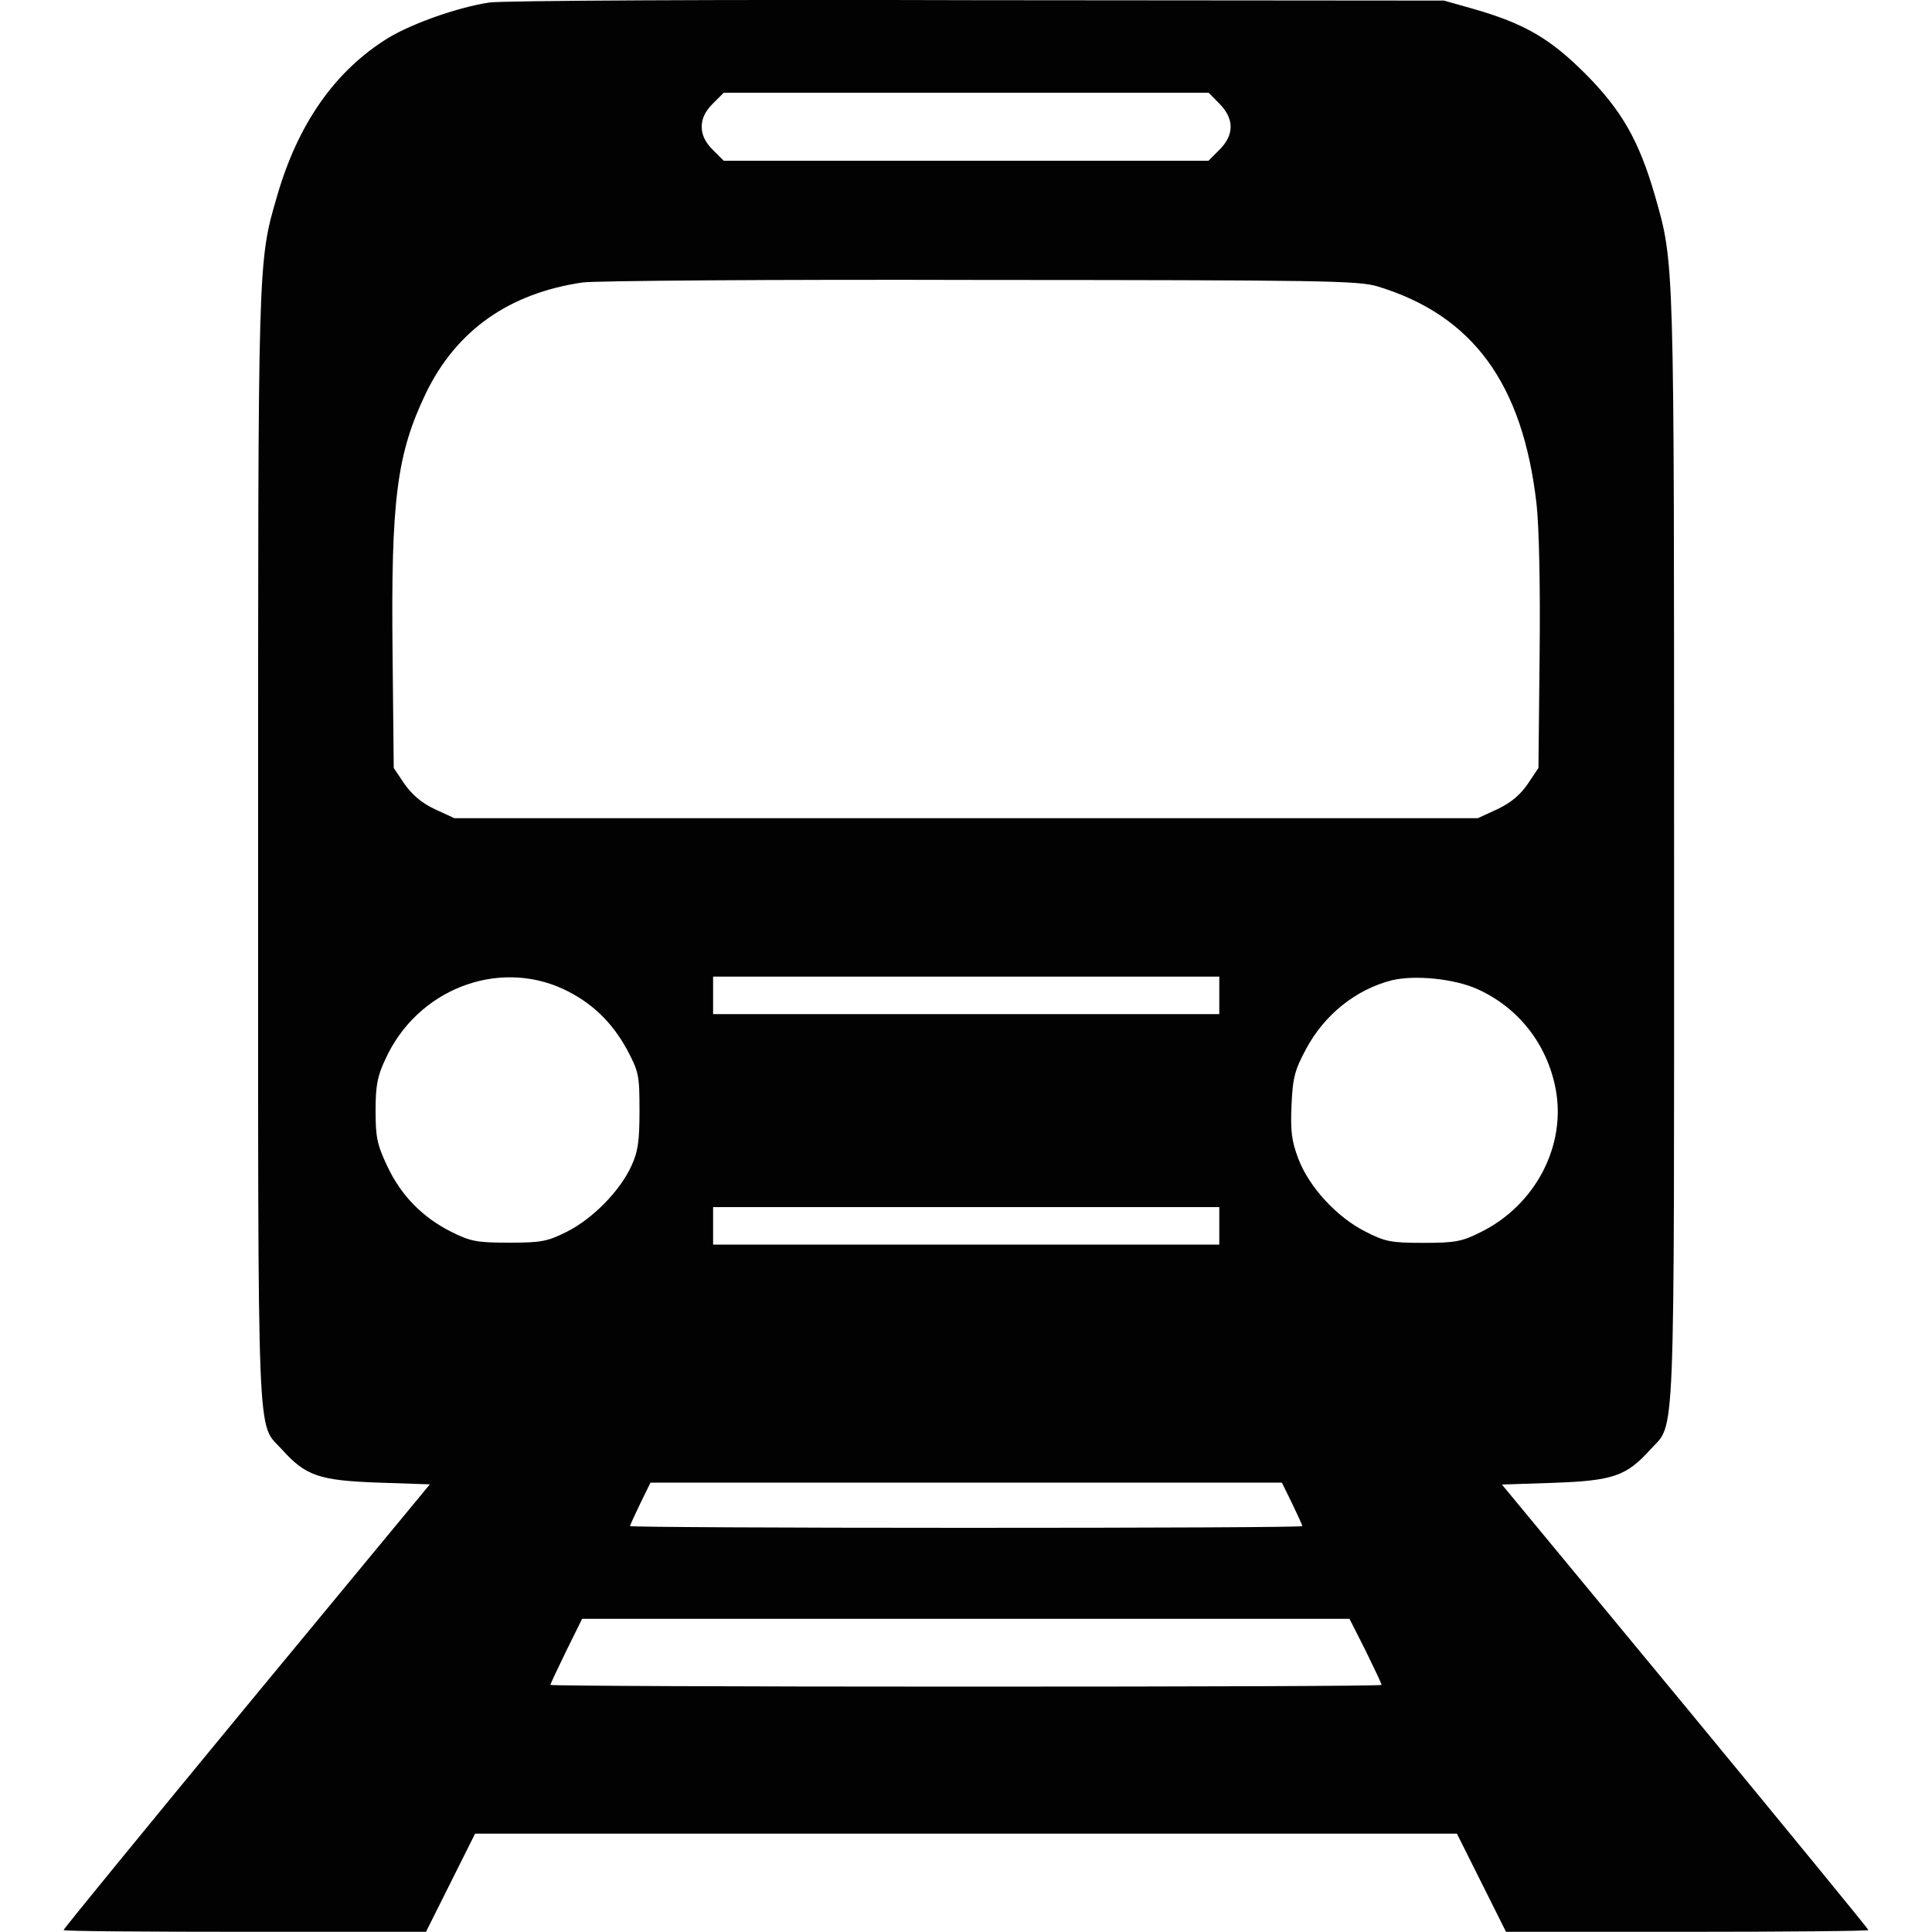<?xml version="1.0" encoding="utf-8"?>
<!-- Generator: Adobe Illustrator 22.1.0, SVG Export Plug-In . SVG Version: 6.00 Build 0)  -->
<svg version="1.1" id="Слой_1" xmlns="http://www.w3.org/2000/svg" xmlns:xlink="http://www.w3.org/1999/xlink" x="0px" y="0px"
	 viewBox="0 0 100 100" style="enable-background:new 0 0 100 100;" xml:space="preserve">
<style type="text/css">
	.st0{display:none;}
	.st1{display:inline;}
	.st2{fill:#020203;}
	.st3{display:inline;fill:#020203;}
</style>
<g id="Слой_1_1_" class="st0">
	<g class="st1">
		<path class="st2" d="M95.2,1.4L85,6.1c-0.7,0.3-1.3,0.7-1.8,1.2L66.5,24L9,17.1c-1-0.1-2.1,0.2-2.8,1L3,21.3
			c-1.7,1.7-1.2,4.6,1,5.5l41.2,18.5L33.4,57.1H12.7c-0.9,0-1.8,0.4-2.4,1l-1.7,1.7c-1.7,1.7-1.2,4.6,1.1,5.6l17.4,7.5l7.5,17.4
			c0.9,2.2,3.9,2.8,5.6,1.1l1.7-1.7c0.6-0.6,1-1.5,1-2.4V66.6l11.8-11.8L73.2,96c1,2.2,3.8,2.7,5.5,1l3.2-3.2c0.7-0.7,1.1-1.8,1-2.8
			L76,33.5l16.7-16.7c0.5-0.5,0.9-1.1,1.2-1.8l4.7-10.2C99.5,2.6,97.4,0.5,95.2,1.4z"/>
	</g>
</g>
<g id="Слой_2_1_">
	<g>
		<g transform="translate(0,512) scale(0.1,-0.1)">
			<path class="st2" d="M253.3,5118.7c-16.1-2.4-39.9-10.8-52.3-18.3c-27.6-17-46.7-44.4-57.5-81.6c-10.2-35-9.9-30.9-9.9-338.8
				c0-316.1-0.8-295.8,12.3-310.2c12.3-13.7,19.2-16.1,49.9-17.2l26.7-0.9l-94.8-114.7c-52.2-63.3-94.8-115.4-94.8-116
				s42.2-0.9,93.8-0.9h93.8l12.7,25.4l12.7,25.4H500h254.1l12.7-25.4l12.7-25.4h93.8c51.6,0,93.8,0.4,93.8,0.9
				c0,0.5-42.6,52.5-94.8,115.8l-94.9,114.8l26.9,0.9c30.7,1.1,37.5,3.5,49.9,17.2c13.1,14.5,12.3-5.9,12.3,310.2
				c0,308.7,0.2,303.4-9.9,338.8c-8.2,28.4-17.2,44.2-36,63.1c-18.3,18.3-31.5,26-58,33.6l-15.2,4.3l-241.4,0.2
				C373.2,5120.3,259.4,5119.7,253.3,5118.7z M631.2,5066.3c7.7-7.8,7.7-16.1,0-23.8l-5.7-5.7H500.1H374.6l-5.7,5.7
				c-3.9,3.9-5.7,7.7-5.7,11.9s1.8,8,5.7,11.9l5.7,5.7h125.5h125.5L631.2,5066.3z M713.2,4971.7c49.2-15,75-50.3,82.1-112.5
				c1.3-11.3,2-42.6,1.6-77.8l-0.6-58.9l-5.5-8.2c-3.9-5.7-8.6-9.7-15.7-13.1l-10.2-4.7H500.1H235.2l-10.2,4.7
				c-7,3.3-11.7,7.5-15.7,13.1l-5.5,8.2l-0.6,58.9c-0.9,80.3,2.2,103.6,17.2,135c15.7,32.4,42.8,51.8,81.2,57.4
				c6.4,0.9,99.3,1.6,206.3,1.3C683.5,4975,703.4,4974.8,713.2,4971.7z M291.5,4608.1c14.5-6.8,25-16.8,32.9-31.1
				c6.2-11.7,6.6-13.3,6.6-31.8c0-16.1-0.8-21.4-4.2-28.7c-5.9-12.9-19.9-27.2-33.3-34c-10.2-5.1-13.3-5.7-30-5.7
				c-16.4,0-19.9,0.6-29.7,5.5c-15,7.5-26.2,18.8-33.4,34.2c-5.3,11.2-6,15.2-6,28.7c0,12.7,0.9,17.8,5.1,26.6
				C215.8,4607.7,257.3,4623.9,291.5,4608.1z M631.1,4604.8v-9.7h-131h-131v9.7v9.7h131h131V4604.8z M765,4607.9
				c20.9-9.5,35.6-28.2,40.1-51c5.9-29.7-10.4-60.8-38.8-74.7c-9.7-4.9-13.3-5.5-29.7-5.5c-16.6,0-19.7,0.6-30,5.9
				c-14.8,7.5-29.1,23.1-34.6,37.7c-3.5,9.2-4.1,14.3-3.5,27.8c0.6,14.3,1.8,18.3,7.5,28.9c9.4,17.7,25.8,30.9,44.4,35.6
				C732.4,4615.5,753.1,4613.4,765,4607.9z M631.1,4485.5v-9.7h-131h-131v9.7v9.7h131h131V4485.5z M668.8,4341.8
				c2.9-6,5.3-11.3,5.3-11.7c0-0.6-78.1-0.9-174-0.9c-95.6,0-174,0.4-174,0.9c0,0.4,2.4,5.7,5.3,11.7l5.3,10.8h163.4h163.4
				L668.8,4341.8z M706.9,4265.5c4.5-9.2,8.2-17,8.2-17.6s-96.8-0.9-215.1-0.9s-215.1,0.4-215.1,0.9c0,0.5,3.7,8.4,8.2,17.6
				l8.2,16.6h198.6h198.6L706.9,4265.5z"/>
		</g>
	</g>
</g>
<g id="Слой_3" class="st0">
	<path class="st3" d="M95.8,30.1c1.1,0,2,0.9,2,2v2c0,3.2-3.7,3.9-6.4,3.9l-4.3-8h8.7V30.1z M90,44.1c2.5,4.7,3.8,9,3.8,14.6
		c0,5.5-1.6,10.1-4,15.8v7.3c0,2.2-1.8,4-4,4h-6c-2.2,0-4-1.8-4-4v-4H24.1v4c0,2.2-1.8,4-4,4h-6c-2.2,0-4-1.8-4-4v-7.3
		c-2.4-5.8-4-10.4-4-15.8c0-5.6,1.2-9.9,3.8-14.6c3.3-6.1,7.4-13.7,11.7-20.9c3.3-5.5,5-6.8,9.1-7.5c6.1-1.1,11.6-1.5,19.3-1.5
		s13.2,0.4,19.3,1.5c4,0.7,5.8,2,9.1,7.5C82.7,30.3,86.7,37.9,90,44.1z M26.1,56c0-3.3-2.7-6-6-6s-6,2.7-6,6s2.7,6,6,6
		S26.1,59.3,26.1,56z M65.9,59.9c0-1.1-0.9-2-2-2H36.1c-1.1,0-2,0.9-2,2s0.9,2,2,2H64C65,61.9,65.9,61,65.9,59.9z M77.6,38
		c0,0-2.9-7.3-6.5-12.5c-0.8-1.2-2-2-3.5-2.3c-6-1.1-11.3-1.4-17.7-1.4s-11.7,0.3-17.7,1.4c-1.4,0.3-2.7,1.1-3.5,2.3
		C25.3,30.7,22.4,38,22.4,38c6.5,1.2,17.1,2,27.6,2S71.1,39.2,77.6,38z M85.8,56c0-3.3-2.7-6-6-6s-6,2.7-6,6s2.7,6,6,6
		S85.8,59.3,85.8,56z M13,30.1H4.2c-1.1,0-2,0.9-2,2v2c0,3.2,3.7,3.9,6.4,3.9L13,30.1z"/>
</g>
</svg>
